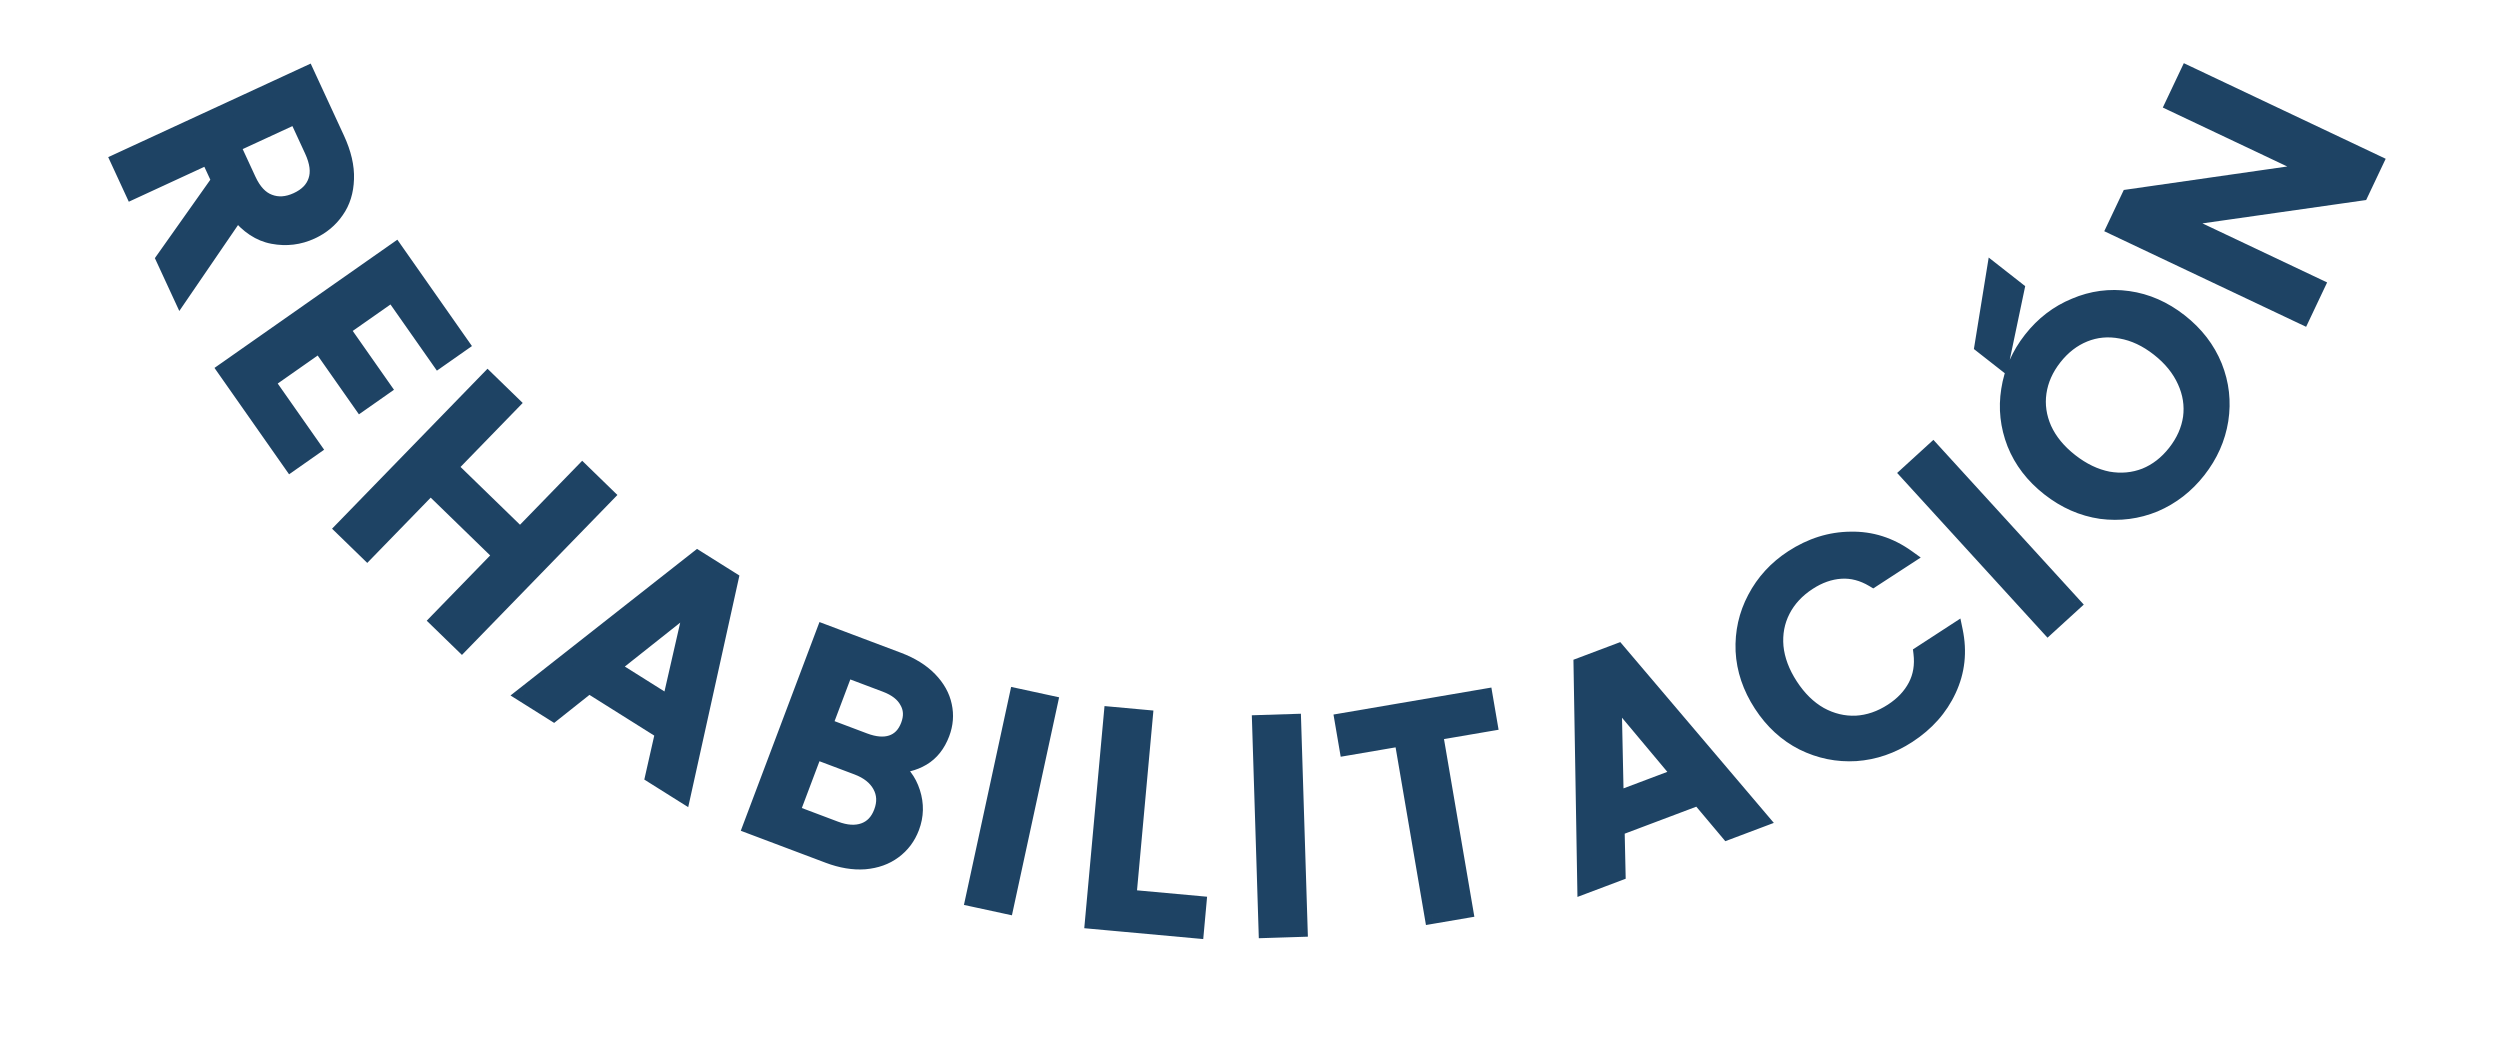 <svg width="334" height="141" viewBox="0 0 334 141" fill="none" xmlns="http://www.w3.org/2000/svg">
<path d="M21.841 34.591L29.25 24.117L27.791 20.958L17.696 25.622L15.783 21.483L41.019 9.822L45.046 18.536C45.941 20.473 46.357 22.263 46.295 23.908C46.243 25.577 45.8 27.001 44.964 28.18C44.14 29.384 43.025 30.31 41.621 30.959C39.975 31.719 38.251 31.929 36.448 31.587C34.68 31.258 33.096 30.213 31.694 28.451L24.123 39.529L21.841 34.591ZM31.095 19.431L33.209 24.006C33.925 25.555 34.849 26.538 35.982 26.955C37.126 27.396 38.351 27.314 39.658 26.71C40.965 26.106 41.803 25.249 42.171 24.139C42.564 23.017 42.397 21.67 41.669 20.096L39.555 15.521L31.095 19.431Z" fill="#1E4364"/>
<path d="M21.841 34.591L21.024 34.014L20.69 34.486L20.933 35.011L21.841 34.591ZM29.25 24.117L30.067 24.694L30.401 24.222L30.158 23.697L29.25 24.117ZM27.791 20.958L28.698 20.538L28.279 19.631L27.371 20.05L27.791 20.958ZM17.696 25.622L16.788 26.042L17.208 26.95L18.116 26.53L17.696 25.622ZM15.783 21.483L15.364 20.575L14.456 20.995L14.876 21.902L15.783 21.483ZM41.019 9.822L41.927 9.402L41.508 8.494L40.6 8.914L41.019 9.822ZM46.295 23.908L45.295 23.87L45.295 23.877L46.295 23.908ZM44.964 28.18L44.148 27.602L44.144 27.608L44.139 27.615L44.964 28.18ZM36.448 31.587L36.634 30.604L36.63 30.604L36.448 31.587ZM31.694 28.451L32.477 27.829L31.633 26.769L30.869 27.887L31.694 28.451ZM24.123 39.529L23.215 39.949L23.954 41.548L24.948 40.094L24.123 39.529ZM31.095 19.431L30.675 18.523L29.768 18.943L30.187 19.85L31.095 19.431ZM35.982 26.955L36.341 26.022L36.334 26.019L36.327 26.016L35.982 26.955ZM42.171 24.139L41.227 23.808L41.225 23.816L41.222 23.824L42.171 24.139ZM39.555 15.521L40.463 15.102L40.044 14.194L39.136 14.614L39.555 15.521ZM22.657 35.169L30.067 24.694L28.434 23.539L21.024 34.014L22.657 35.169ZM30.158 23.697L28.698 20.538L26.883 21.377L28.343 24.536L30.158 23.697ZM27.371 20.05L17.277 24.715L18.116 26.53L28.21 21.866L27.371 20.05ZM18.604 25.203L16.691 21.063L14.876 21.902L16.788 26.042L18.604 25.203ZM16.203 22.391L41.439 10.729L40.6 8.914L15.364 20.575L16.203 22.391ZM40.112 10.241L44.139 18.956L45.954 18.117L41.927 9.402L40.112 10.241ZM44.139 18.956C44.986 20.79 45.351 22.422 45.295 23.87L47.294 23.946C47.364 22.104 46.896 20.155 45.954 18.117L44.139 18.956ZM45.295 23.877C45.249 25.381 44.853 26.607 44.148 27.602L45.78 28.758C46.746 27.395 47.238 25.773 47.294 23.939L45.295 23.877ZM44.139 27.615C43.423 28.661 42.453 29.473 41.202 30.051L42.041 31.866C43.598 31.147 44.857 30.106 45.789 28.745L44.139 27.615ZM41.202 30.051C39.747 30.723 38.235 30.908 36.634 30.604L36.261 32.569C38.267 32.949 40.203 32.715 42.041 31.866L41.202 30.051ZM36.63 30.604C35.155 30.329 33.767 29.451 32.477 27.829L30.912 29.074C32.424 30.975 34.205 32.187 36.265 32.57L36.63 30.604ZM30.869 27.887L23.297 38.965L24.948 40.094L32.52 29.016L30.869 27.887ZM25.03 39.11L22.748 34.172L20.933 35.011L23.215 39.949L25.03 39.11ZM30.187 19.85L32.301 24.425L34.117 23.587L32.003 19.011L30.187 19.85ZM32.301 24.425C33.082 26.115 34.167 27.353 35.636 27.893L36.327 26.016C35.531 25.724 34.768 24.996 34.117 23.587L32.301 24.425ZM35.622 27.888C37.062 28.443 38.571 28.314 40.078 27.618L39.239 25.802C38.131 26.314 37.189 26.348 36.341 26.022L35.622 27.888ZM40.078 27.618C41.574 26.927 42.646 25.885 43.12 24.454L41.222 23.824C40.96 24.613 40.357 25.286 39.239 25.802L40.078 27.618ZM43.115 24.469C43.626 23.01 43.364 21.379 42.577 19.677L40.762 20.516C41.429 21.961 41.502 23.025 41.227 23.808L43.115 24.469ZM42.577 19.677L40.463 15.102L38.648 15.941L40.762 20.516L42.577 19.677ZM39.136 14.614L30.675 18.523L31.514 20.339L39.975 16.429L39.136 14.614Z" fill="#1E4364"/>
<path d="M52.413 39.283L45.732 43.968L51.244 51.828L48.198 53.964L42.686 46.104L35.71 50.996L41.911 59.838L38.865 61.974L30.047 49.398L52.841 33.414L61.66 45.99L58.614 48.126L52.413 39.283Z" fill="#1E4364"/>
<path d="M52.413 39.283L53.232 38.709L52.658 37.89L51.839 38.465L52.413 39.283ZM45.732 43.968L45.158 43.15L44.339 43.724L44.913 44.542L45.732 43.968ZM51.244 51.828L51.818 52.647L52.637 52.073L52.062 51.254L51.244 51.828ZM48.198 53.964L47.379 54.538L47.953 55.357L48.772 54.783L48.198 53.964ZM42.686 46.104L43.505 45.53L42.931 44.711L42.112 45.285L42.686 46.104ZM35.71 50.996L35.136 50.177L34.318 50.751L34.892 51.57L35.71 50.996ZM41.911 59.838L42.485 60.657L43.304 60.083L42.73 59.264L41.911 59.838ZM38.865 61.974L38.047 62.548L38.621 63.367L39.44 62.793L38.865 61.974ZM30.047 49.398L29.472 48.579L28.654 49.153L29.228 49.972L30.047 49.398ZM52.841 33.414L53.66 32.84L53.086 32.021L52.267 32.595L52.841 33.414ZM61.66 45.99L62.234 46.809L63.053 46.235L62.478 45.416L61.66 45.99ZM58.614 48.126L57.795 48.7L58.369 49.519L59.188 48.945L58.614 48.126ZM51.839 38.465L45.158 43.15L46.306 44.787L52.987 40.102L51.839 38.465ZM44.913 44.542L50.425 52.403L52.062 51.254L46.551 43.394L44.913 44.542ZM50.67 51.01L47.624 53.145L48.772 54.783L51.818 52.647L50.67 51.01ZM49.017 53.39L43.505 45.53L41.867 46.678L47.379 54.538L49.017 53.39ZM42.112 45.285L35.136 50.177L36.285 51.815L43.26 46.923L42.112 45.285ZM34.892 51.57L41.092 60.413L42.73 59.264L36.529 50.422L34.892 51.57ZM41.337 59.02L38.291 61.155L39.44 62.793L42.485 60.657L41.337 59.02ZM39.684 61.4L30.865 48.824L29.228 49.972L38.047 62.548L39.684 61.4ZM30.621 50.217L53.415 34.233L52.267 32.595L29.472 48.579L30.621 50.217ZM52.022 33.988L60.841 46.564L62.478 45.416L53.66 32.84L52.022 33.988ZM61.086 45.171L58.04 47.307L59.188 48.945L62.234 46.809L61.086 45.171ZM59.433 47.552L53.232 38.709L51.594 39.858L57.795 48.7L59.433 47.552Z" fill="#1E4364"/>
<path d="M81.071 66.15L61.695 86.085L58.425 82.907L66.901 74.187L57.521 65.071L49.046 73.791L45.776 70.613L65.151 50.677L68.421 53.855L60.114 62.403L69.493 71.52L77.801 62.972L81.071 66.15Z" fill="#1E4364"/>
<path d="M81.071 66.15L81.788 66.847L82.485 66.13L81.768 65.433L81.071 66.15ZM61.695 86.085L60.998 86.802L61.716 87.499L62.413 86.782L61.695 86.085ZM58.425 82.907L57.708 82.21L57.011 82.927L57.728 83.624L58.425 82.907ZM66.901 74.187L67.618 74.884L68.315 74.167L67.597 73.47L66.901 74.187ZM57.521 65.071L58.218 64.354L57.501 63.657L56.804 64.374L57.521 65.071ZM49.046 73.791L48.349 74.508L49.066 75.205L49.763 74.488L49.046 73.791ZM45.776 70.613L45.059 69.916L44.362 70.633L45.079 71.33L45.776 70.613ZM65.151 50.677L65.848 49.96L65.131 49.263L64.434 49.98L65.151 50.677ZM68.421 53.855L69.138 54.552L69.835 53.835L69.118 53.138L68.421 53.855ZM60.114 62.403L59.397 61.706L58.7 62.423L59.417 63.12L60.114 62.403ZM69.493 71.52L68.796 72.237L69.513 72.934L70.21 72.216L69.493 71.52ZM77.801 62.972L78.498 62.255L77.781 61.558L77.084 62.275L77.801 62.972ZM80.354 65.453L60.978 85.388L62.413 86.782L81.788 66.847L80.354 65.453ZM62.392 85.368L59.122 82.19L57.728 83.624L60.998 86.802L62.392 85.368ZM59.143 83.604L67.618 74.884L66.183 73.49L57.708 82.21L59.143 83.604ZM67.597 73.47L58.218 64.354L56.824 65.788L66.204 74.904L67.597 73.47ZM56.804 64.374L48.329 73.094L49.763 74.488L58.238 65.768L56.804 64.374ZM49.743 73.074L46.473 69.896L45.079 71.33L48.349 74.508L49.743 73.074ZM46.493 71.31L65.869 51.374L64.434 49.98L45.059 69.916L46.493 71.31ZM64.454 51.394L67.725 54.572L69.118 53.138L65.848 49.96L64.454 51.394ZM67.704 53.158L59.397 61.706L60.831 63.1L69.138 54.552L67.704 53.158ZM59.417 63.12L68.796 72.237L70.19 70.802L60.811 61.686L59.417 63.12ZM70.21 72.216L78.518 63.669L77.084 62.275L68.776 70.823L70.21 72.216ZM77.104 63.689L80.374 66.867L81.768 65.433L78.498 62.255L77.104 63.689Z" fill="#1E4364"/>
<path d="M88.539 97.807L78.684 91.612L73.969 95.357L69.938 92.824L93.186 74.553L97.656 77.363L91.274 106.234L87.21 103.68L88.539 97.807ZM89.435 93.976L92.484 80.632L81.748 89.144L89.435 93.976Z" fill="#1E4364"/>
<path d="M88.539 97.807L89.515 98.027L89.671 97.337L89.072 96.96L88.539 97.807ZM78.684 91.612L79.216 90.766L78.617 90.389L78.062 90.829L78.684 91.612ZM73.969 95.357L73.436 96.204L74.036 96.581L74.59 96.14L73.969 95.357ZM69.938 92.824L69.32 92.038L68.204 92.915L69.406 93.671L69.938 92.824ZM93.186 74.553L93.718 73.707L93.122 73.332L92.568 73.767L93.186 74.553ZM97.656 77.363L98.633 77.579L98.785 76.891L98.188 76.516L97.656 77.363ZM91.274 106.234L90.742 107.081L91.944 107.836L92.251 106.45L91.274 106.234ZM87.21 103.68L86.235 103.459L86.079 104.15L86.678 104.527L87.21 103.68ZM89.435 93.976L88.903 94.823L90.096 95.573L90.41 94.199L89.435 93.976ZM92.484 80.632L93.459 80.855L94.092 78.08L91.862 79.848L92.484 80.632ZM81.748 89.144L81.126 88.361L80.019 89.239L81.216 89.991L81.748 89.144ZM89.072 96.96L79.216 90.766L78.152 92.459L88.007 98.653L89.072 96.96ZM78.062 90.829L73.347 94.574L74.59 96.14L79.306 92.396L78.062 90.829ZM74.501 94.51L70.471 91.978L69.406 93.671L73.436 96.204L74.501 94.51ZM70.556 93.61L93.804 75.34L92.568 73.767L69.32 92.038L70.556 93.61ZM92.654 75.4L97.124 78.21L98.188 76.516L93.718 73.707L92.654 75.4ZM96.68 77.147L90.298 106.018L92.251 106.45L98.633 77.579L96.68 77.147ZM91.806 105.388L87.742 102.833L86.678 104.527L90.742 107.081L91.806 105.388ZM88.186 103.901L89.515 98.027L87.564 97.586L86.235 103.459L88.186 103.901ZM90.41 94.199L93.459 80.855L91.509 80.409L88.46 93.753L90.41 94.199ZM91.862 79.848L81.126 88.361L82.369 89.928L93.105 81.415L91.862 79.848ZM81.216 89.991L88.903 94.823L89.967 93.129L82.28 88.297L81.216 89.991Z" fill="#1E4364"/>
<path d="M119.218 102.294C120.521 103.07 121.429 104.253 121.941 105.843C122.453 107.432 122.418 109 121.835 110.548C121.336 111.87 120.535 112.936 119.432 113.746C118.363 114.54 117.063 115.004 115.53 115.139C114.007 115.248 112.384 114.979 110.662 114.33L100.257 110.407L110.063 84.394L119.982 88.133C121.754 88.801 123.163 89.674 124.21 90.753C125.257 91.832 125.912 93.005 126.175 94.272C126.447 95.515 126.348 96.76 125.878 98.008C125.313 99.505 124.444 100.602 123.269 101.299C122.094 101.996 120.744 102.328 119.218 102.294ZM110.21 96.932L115.488 98.921C116.885 99.448 118.088 99.545 119.097 99.213C120.14 98.865 120.887 98.093 121.339 96.895C121.781 95.722 121.725 94.661 121.171 93.711C120.651 92.746 119.693 92 118.296 91.473L113.018 89.484L110.21 96.932ZM111.6 110.708C113.048 111.253 114.315 111.332 115.401 110.944C116.488 110.555 117.267 109.737 117.737 108.49C118.217 107.217 118.161 106.042 117.57 104.964C116.979 103.886 115.96 103.075 114.512 102.529L108.898 100.413L105.836 108.535L111.6 110.708Z" fill="#1E4364"/>
<path d="M119.218 102.294L119.24 101.294L115.444 101.21L118.706 103.153L119.218 102.294ZM121.941 105.843L122.893 105.536L122.893 105.536L121.941 105.843ZM119.432 113.746L118.84 112.939L118.836 112.943L119.432 113.746ZM115.53 115.139L115.602 116.136L115.61 116.136L115.617 116.135L115.53 115.139ZM100.257 110.407L99.321 110.054L98.969 110.99L99.904 111.343L100.257 110.407ZM110.063 84.394L110.416 83.458L109.48 83.106L109.128 84.041L110.063 84.394ZM124.21 90.753L123.492 91.449L123.492 91.449L124.21 90.753ZM126.175 94.272L125.195 94.475L125.198 94.486L126.175 94.272ZM123.269 101.299L123.78 102.159L123.78 102.159L123.269 101.299ZM110.21 96.932L109.275 96.579L108.922 97.515L109.858 97.868L110.21 96.932ZM119.097 99.213L119.41 100.163L119.413 100.162L119.097 99.213ZM121.171 93.711L120.29 94.185L120.298 94.2L120.307 94.215L121.171 93.711ZM113.018 89.484L113.371 88.548L112.435 88.195L112.082 89.131L113.018 89.484ZM115.401 110.944L115.065 110.002L115.401 110.944ZM108.898 100.413L109.251 99.477L108.315 99.124L107.962 100.06L108.898 100.413ZM105.836 108.535L104.901 108.182L104.548 109.118L105.483 109.471L105.836 108.535ZM118.706 103.153C119.779 103.792 120.544 104.766 120.989 106.149L122.893 105.536C122.314 103.74 121.264 102.348 119.73 101.435L118.706 103.153ZM120.989 106.149C121.433 107.526 121.401 108.862 120.899 110.195L122.77 110.9C123.434 109.139 123.474 107.338 122.893 105.536L120.989 106.149ZM120.899 110.195C120.466 111.342 119.782 112.248 118.84 112.939L120.024 114.552C121.288 113.624 122.206 112.398 122.77 110.9L120.899 110.195ZM118.836 112.943C117.937 113.61 116.82 114.021 115.442 114.142L115.617 116.135C117.305 115.987 118.789 115.469 120.028 114.548L118.836 112.943ZM115.458 114.141C114.106 114.239 112.629 114.002 111.015 113.394L110.31 115.265C112.139 115.955 113.908 116.258 115.602 116.136L115.458 114.141ZM111.015 113.394L100.61 109.471L99.904 111.343L110.31 115.265L111.015 113.394ZM101.193 110.76L110.999 84.747L109.128 84.041L99.321 110.054L101.193 110.76ZM109.711 85.33L119.629 89.069L120.335 87.198L110.416 83.458L109.711 85.33ZM119.629 89.069C121.298 89.698 122.571 90.5 123.492 91.449L124.927 90.056C123.755 88.849 122.209 87.904 120.335 87.198L119.629 89.069ZM123.492 91.449C124.428 92.414 124.977 93.422 125.195 94.475L127.154 94.069C126.846 92.587 126.085 91.249 124.927 90.056L123.492 91.449ZM125.198 94.486C125.427 95.531 125.348 96.579 124.942 97.655L126.814 98.36C127.349 96.941 127.467 95.499 127.151 94.058L125.198 94.486ZM124.942 97.655C124.444 98.978 123.706 99.877 122.759 100.439L123.78 102.159C125.182 101.327 126.183 100.032 126.814 98.36L124.942 97.655ZM122.759 100.439C121.763 101.03 120.602 101.324 119.24 101.294L119.196 103.294C120.886 103.331 122.425 102.963 123.78 102.159L122.759 100.439ZM109.858 97.868L115.135 99.857L115.84 97.986L110.563 95.996L109.858 97.868ZM115.135 99.857C116.661 100.432 118.111 100.591 119.41 100.163L118.784 98.263C118.065 98.5 117.109 98.464 115.84 97.986L115.135 99.857ZM119.413 100.162C120.79 99.703 121.736 98.675 122.274 97.248L120.403 96.542C120.038 97.51 119.489 98.028 118.78 98.264L119.413 100.162ZM122.274 97.248C122.806 95.838 122.763 94.456 122.035 93.207L120.307 94.215C120.687 94.866 120.756 95.607 120.403 96.542L122.274 97.248ZM122.051 93.237C121.382 91.993 120.189 91.118 118.648 90.537L117.943 92.409C119.196 92.881 119.921 93.499 120.29 94.185L122.051 93.237ZM118.648 90.537L113.371 88.548L112.665 90.419L117.943 92.409L118.648 90.537ZM112.082 89.131L109.275 96.579L111.146 97.285L113.954 89.836L112.082 89.131ZM111.248 111.643C112.841 112.244 114.362 112.377 115.738 111.885L115.065 110.002C114.267 110.287 113.254 110.263 111.953 109.772L111.248 111.643ZM115.738 111.885C117.146 111.382 118.117 110.318 118.673 108.843L116.801 108.137C116.417 109.157 115.831 109.728 115.065 110.002L115.738 111.885ZM118.673 108.843C119.243 107.33 119.194 105.846 118.447 104.483L116.693 105.445C117.128 106.238 117.19 107.105 116.801 108.137L118.673 108.843ZM118.447 104.483C117.714 103.147 116.476 102.201 114.865 101.593L114.16 103.465C115.443 103.949 116.244 104.626 116.693 105.445L118.447 104.483ZM114.865 101.593L109.251 99.477L108.545 101.348L114.16 103.465L114.865 101.593ZM107.962 100.06L104.901 108.182L106.772 108.888L109.834 100.765L107.962 100.06ZM105.483 109.471L111.248 111.643L111.953 109.772L106.189 107.599L105.483 109.471Z" fill="#1E4364"/>
<path d="M140.309 93.925L134.428 121.096L129.971 120.131L135.853 92.961L140.309 93.925Z" fill="#1E4364"/>
<path d="M140.309 93.925L141.287 94.137L141.498 93.16L140.521 92.948L140.309 93.925ZM134.428 121.096L134.217 122.074L135.194 122.285L135.405 121.308L134.428 121.096ZM129.971 120.131L128.994 119.92L128.782 120.897L129.76 121.109L129.971 120.131ZM135.853 92.961L136.064 91.983L135.087 91.772L134.875 92.749L135.853 92.961ZM139.332 93.714L133.451 120.885L135.405 121.308L141.287 94.137L139.332 93.714ZM134.64 120.119L130.183 119.154L129.76 121.109L134.217 122.074L134.64 120.119ZM130.949 120.343L136.83 93.172L134.875 92.749L128.994 119.92L130.949 120.343ZM135.641 93.938L140.098 94.903L140.521 92.948L136.064 91.983L135.641 93.938Z" fill="#1E4364"/>
<path d="M150.82 119.854L160.181 120.707L159.847 124.372L145.944 123.104L148.468 95.419L153.009 95.833L150.82 119.854Z" fill="#1E4364"/>
<path d="M150.82 119.854L149.824 119.763L149.733 120.759L150.729 120.849L150.82 119.854ZM160.181 120.707L161.177 120.798L161.267 119.802L160.272 119.711L160.181 120.707ZM159.847 124.372L159.756 125.368L160.752 125.458L160.843 124.462L159.847 124.372ZM145.944 123.104L144.948 123.014L144.858 124.009L145.854 124.1L145.944 123.104ZM148.468 95.419L148.559 94.423L147.563 94.332L147.472 95.328L148.468 95.419ZM153.009 95.833L154.005 95.924L154.096 94.928L153.1 94.837L153.009 95.833ZM150.729 120.849L160.09 121.703L160.272 119.711L150.91 118.858L150.729 120.849ZM159.185 120.616L158.851 124.281L160.843 124.462L161.177 120.798L159.185 120.616ZM159.937 123.376L146.035 122.108L145.854 124.1L159.756 125.368L159.937 123.376ZM146.94 123.195L149.464 95.51L147.472 95.328L144.948 123.014L146.94 123.195ZM148.377 96.415L152.918 96.829L153.1 94.837L148.559 94.423L148.377 96.415ZM152.013 95.742L149.824 119.763L151.815 119.944L154.005 95.924L152.013 95.742Z" fill="#1E4364"/>
<path d="M172.832 96.386L173.703 124.172L169.145 124.315L168.274 96.529L172.832 96.386Z" fill="#1E4364"/>
<path d="M172.832 96.386L173.831 96.354L173.8 95.355L172.8 95.386L172.832 96.386ZM173.703 124.172L173.734 125.172L174.734 125.14L174.702 124.141L173.703 124.172ZM169.145 124.315L168.146 124.346L168.177 125.346L169.177 125.315L169.145 124.315ZM168.274 96.529L168.243 95.529L167.243 95.561L167.274 96.56L168.274 96.529ZM171.832 96.417L172.703 124.203L174.702 124.141L173.831 96.354L171.832 96.417ZM173.672 123.173L169.114 123.316L169.177 125.315L173.734 125.172L173.672 123.173ZM170.145 124.284L169.273 96.497L167.274 96.56L168.146 124.346L170.145 124.284ZM168.305 97.528L172.863 97.385L172.8 95.386L168.243 95.529L168.305 97.528Z" fill="#1E4364"/>
<path d="M198.431 93.011L199.057 96.678L191.763 97.924L195.82 121.66L191.325 122.429L187.268 98.693L179.935 99.946L179.308 96.279L198.431 93.011Z" fill="#1E4364"/>
<path d="M198.431 93.011L199.416 92.843L199.248 91.857L198.262 92.025L198.431 93.011ZM199.057 96.678L199.226 97.663L200.212 97.495L200.043 96.509L199.057 96.678ZM191.763 97.924L191.595 96.939L190.609 97.107L190.777 98.093L191.763 97.924ZM195.82 121.66L195.988 122.646L196.974 122.478L196.806 121.492L195.82 121.66ZM191.325 122.429L190.339 122.597L190.508 123.583L191.494 123.414L191.325 122.429ZM187.268 98.693L188.254 98.524L188.086 97.539L187.1 97.707L187.268 98.693ZM179.935 99.946L178.949 100.115L179.117 101.1L180.103 100.932L179.935 99.946ZM179.308 96.279L179.139 95.294L178.154 95.462L178.322 96.448L179.308 96.279ZM197.445 93.18L198.072 96.846L200.043 96.509L199.416 92.843L197.445 93.18ZM198.889 95.692L191.595 96.939L191.932 98.91L199.226 97.663L198.889 95.692ZM190.777 98.093L194.834 121.829L196.806 121.492L192.749 97.756L190.777 98.093ZM195.651 120.675L191.157 121.443L191.494 123.414L195.988 122.646L195.651 120.675ZM192.311 122.26L188.254 98.524L186.283 98.861L190.339 122.597L192.311 122.26ZM187.1 97.707L179.766 98.96L180.103 100.932L187.437 99.678L187.1 97.707ZM180.92 99.778L180.294 96.111L178.322 96.448L178.949 100.115L180.92 99.778ZM179.476 97.265L198.599 93.997L198.262 92.025L179.139 95.294L179.476 97.265Z" fill="#1E4364"/>
<path d="M226.937 106.588L216.045 110.694L216.177 116.714L211.723 118.393L211.222 88.829L216.163 86.967L235.303 109.504L230.812 111.197L226.937 106.588ZM224.427 103.558L215.64 93.063L215.93 106.761L224.427 103.558Z" fill="#1E4364"/>
<path d="M226.937 106.588L227.702 105.944L227.246 105.402L226.584 105.652L226.937 106.588ZM216.045 110.694L215.692 109.758L215.03 110.008L215.045 110.716L216.045 110.694ZM216.177 116.714L216.53 117.65L217.192 117.4L217.177 116.692L216.177 116.714ZM211.723 118.393L210.723 118.41L210.747 119.83L212.076 119.329L211.723 118.393ZM211.222 88.829L210.87 87.894L210.211 88.142L210.223 88.846L211.222 88.829ZM216.163 86.967L216.925 86.32L216.469 85.783L215.81 86.031L216.163 86.967ZM235.303 109.504L235.656 110.44L236.984 109.939L236.065 108.857L235.303 109.504ZM230.812 111.197L230.046 111.841L230.502 112.383L231.164 112.133L230.812 111.197ZM224.427 103.558L224.779 104.494L226.098 103.997L225.193 102.916L224.427 103.558ZM215.64 93.063L216.407 92.421L214.58 90.239L214.64 93.085L215.64 93.063ZM215.93 106.761L214.931 106.782L214.961 108.196L216.283 107.697L215.93 106.761ZM226.584 105.652L215.692 109.758L216.398 111.629L227.289 107.523L226.584 105.652ZM215.045 110.716L215.177 116.736L217.177 116.692L217.045 110.672L215.045 110.716ZM215.824 115.778L211.37 117.457L212.076 119.329L216.53 117.65L215.824 115.778ZM212.723 118.376L212.222 88.812L210.223 88.846L210.723 118.41L212.723 118.376ZM211.575 89.765L216.516 87.903L215.81 86.031L210.87 87.894L211.575 89.765ZM215.401 87.614L234.541 110.151L236.065 108.857L216.925 86.32L215.401 87.614ZM234.95 108.568L230.459 110.261L231.164 112.133L235.656 110.44L234.95 108.568ZM231.577 110.554L227.702 105.944L226.171 107.231L230.046 111.841L231.577 110.554ZM225.193 102.916L216.407 92.421L214.873 93.705L223.66 104.2L225.193 102.916ZM214.64 93.085L214.931 106.782L216.93 106.74L216.64 93.042L214.64 93.085ZM216.283 107.697L224.779 104.494L224.074 102.623L215.578 105.826L216.283 107.697Z" fill="#1E4364"/>
<path d="M235.291 94.131C233.807 91.851 233.002 89.464 232.875 86.97C232.77 84.462 233.295 82.115 234.451 79.931C235.615 77.711 237.281 75.895 239.449 74.484C241.931 72.87 244.532 72.052 247.254 72.031C249.984 71.973 252.512 72.778 254.838 74.446L250.245 77.435C248.841 76.598 247.407 76.227 245.941 76.321C244.476 76.416 243.039 76.921 241.631 77.837C240.088 78.841 238.939 80.082 238.183 81.56C237.427 83.038 237.124 84.651 237.275 86.398C237.447 88.131 238.094 89.858 239.214 91.579C240.333 93.3 241.65 94.591 243.164 95.451C244.701 96.296 246.305 96.684 247.977 96.614C249.635 96.522 251.235 95.974 252.778 94.97C254.186 94.054 255.23 92.945 255.91 91.644C256.591 90.342 256.833 88.88 256.636 87.258L261.23 84.27C261.812 87.072 261.524 89.71 260.364 92.182C259.227 94.639 257.418 96.675 254.937 98.29C252.747 99.715 250.419 100.514 247.954 100.686C245.475 100.835 243.109 100.354 240.859 99.242C238.63 98.115 236.774 96.411 235.291 94.131Z" fill="#1E4364"/>
<path d="M232.875 86.97L231.875 87.012L231.876 87.021L232.875 86.97ZM234.451 79.931L235.335 80.399L235.337 80.396L234.451 79.931ZM247.254 72.031L247.262 73.031L247.276 73.031L247.254 72.031ZM254.838 74.446L255.384 75.284L256.61 74.486L255.421 73.633L254.838 74.446ZM250.245 77.435L249.733 78.293L250.268 78.613L250.79 78.273L250.245 77.435ZM245.941 76.321L245.877 75.323L245.941 76.321ZM238.183 81.56L239.073 82.015L239.073 82.015L238.183 81.56ZM237.275 86.398L236.278 86.484L236.279 86.497L237.275 86.398ZM243.164 95.451L242.67 96.32L242.682 96.327L243.164 95.451ZM247.977 96.614L248.019 97.613L248.033 97.613L247.977 96.614ZM255.91 91.644L256.797 92.107L255.91 91.644ZM256.636 87.258L256.091 86.42L255.569 86.76L255.643 87.379L256.636 87.258ZM261.23 84.27L262.209 84.066L261.911 82.634L260.684 83.432L261.23 84.27ZM260.364 92.182L259.459 91.757L259.457 91.762L260.364 92.182ZM247.954 100.686L248.014 101.684L248.024 101.683L247.954 100.686ZM240.859 99.242L240.407 100.134L240.415 100.138L240.859 99.242ZM236.129 93.586C234.733 91.44 233.991 89.222 233.873 86.919L231.876 87.021C232.013 89.707 232.882 92.262 234.453 94.676L236.129 93.586ZM233.874 86.928C233.776 84.594 234.263 82.424 235.335 80.399L233.567 79.464C232.327 81.807 231.763 84.329 231.876 87.012L233.874 86.928ZM235.337 80.396C236.419 78.332 237.965 76.643 239.995 75.323L238.904 73.646C236.597 75.147 234.812 77.09 233.566 79.467L235.337 80.396ZM239.995 75.323C242.33 73.803 244.748 73.051 247.262 73.031L247.246 71.031C244.317 71.054 241.531 71.937 238.904 73.646L239.995 75.323ZM247.276 73.031C249.778 72.978 252.096 73.71 254.255 75.259L255.421 73.633C252.928 71.846 250.19 70.969 247.233 71.031L247.276 73.031ZM254.293 73.608L249.699 76.596L250.79 78.273L255.384 75.284L254.293 73.608ZM250.757 76.576C249.2 75.647 247.567 75.214 245.877 75.323L246.006 77.319C247.247 77.239 248.483 77.548 249.733 78.293L250.757 76.576ZM245.877 75.323C244.217 75.43 242.617 76.003 241.085 76.999L242.176 78.676C243.461 77.839 244.735 77.401 246.006 77.319L245.877 75.323ZM241.085 76.999C239.413 78.087 238.137 79.454 237.293 81.104L239.073 82.015C239.742 80.709 240.764 79.594 242.176 78.676L241.085 76.999ZM237.293 81.104C236.446 82.759 236.113 84.561 236.278 86.484L238.271 86.312C238.135 84.741 238.407 83.317 239.073 82.015L237.293 81.104ZM236.279 86.497C236.471 88.415 237.184 90.293 238.375 92.124L240.052 91.034C239.004 89.422 238.424 87.846 238.27 86.299L236.279 86.497ZM238.375 92.124C239.567 93.955 240.994 95.368 242.67 96.32L243.658 94.581C242.306 93.813 241.1 92.644 240.052 91.034L238.375 92.124ZM242.682 96.327C244.371 97.256 246.155 97.691 248.019 97.613L247.936 95.615C246.455 95.677 245.031 95.337 243.646 94.575L242.682 96.327ZM248.033 97.613C249.884 97.509 251.651 96.897 253.323 95.809L252.232 94.132C250.82 95.051 249.387 95.534 247.922 95.616L248.033 97.613ZM253.323 95.809C254.854 94.812 256.026 93.582 256.797 92.107L255.024 91.181C254.434 92.309 253.518 93.296 252.232 94.132L253.323 95.809ZM256.797 92.107C257.581 90.606 257.847 88.938 257.629 87.138L255.643 87.379C255.818 88.823 255.6 90.078 255.024 91.181L256.797 92.107ZM257.182 88.097L261.775 85.108L260.684 83.432L256.091 86.42L257.182 88.097ZM260.251 84.473C260.791 87.075 260.522 89.491 259.459 91.757L261.27 92.606C262.526 89.928 262.833 87.07 262.209 84.066L260.251 84.473ZM259.457 91.762C258.406 94.033 256.731 95.93 254.392 97.451L255.483 99.128C258.106 97.421 260.049 95.246 261.272 92.602L259.457 91.762ZM254.392 97.451C252.335 98.79 250.17 99.528 247.884 99.688L248.024 101.683C250.668 101.499 253.158 100.64 255.483 99.128L254.392 97.451ZM247.894 99.687C245.59 99.827 243.398 99.381 241.302 98.345L240.415 100.138C242.821 101.327 245.359 101.844 248.014 101.684L247.894 99.687ZM241.31 98.349C239.252 97.309 237.525 95.731 236.129 93.586L234.453 94.676C236.023 97.091 238.008 98.92 240.407 100.134L241.31 98.349Z" fill="#1E4364"/>
<path d="M258.237 60.177L276.979 80.71L273.611 83.784L254.869 63.251L258.237 60.177Z" fill="#1E4364"/>
<path d="M258.237 60.177L258.976 59.503L258.302 58.764L257.563 59.439L258.237 60.177ZM276.979 80.71L277.653 81.449L278.392 80.775L277.717 80.036L276.979 80.71ZM273.611 83.784L272.872 84.459L273.546 85.197L274.285 84.523L273.611 83.784ZM254.869 63.251L254.195 62.513L253.457 63.187L254.131 63.925L254.869 63.251ZM257.499 60.851L276.24 81.384L277.717 80.036L258.976 59.503L257.499 60.851ZM276.305 79.972L272.937 83.046L274.285 84.523L277.653 81.449L276.305 79.972ZM274.349 83.11L255.608 62.577L254.131 63.925L272.872 84.459L274.349 83.11ZM255.544 63.99L258.912 60.916L257.563 59.439L254.195 62.513L255.544 63.99Z" fill="#1E4364"/>
<path d="M293.708 62.875C292.112 64.911 290.168 66.419 287.874 67.4C285.576 68.343 283.182 68.652 280.693 68.327C278.199 67.964 275.881 66.944 273.741 65.266C271.6 63.588 270.066 61.589 269.139 59.27C268.229 56.93 267.968 54.54 268.356 52.1C268.74 49.622 269.73 47.365 271.325 45.33C272.938 43.273 274.893 41.773 277.191 40.83C279.484 39.849 281.867 39.532 284.341 39.878C286.814 40.224 289.121 41.236 291.261 42.915C293.402 44.593 294.946 46.599 295.894 48.935C296.821 51.254 297.092 53.652 296.709 56.13C296.321 58.57 295.32 60.819 293.708 62.875ZM290.592 60.432C291.727 58.984 292.413 57.438 292.651 55.795C292.868 54.135 292.614 52.514 291.891 50.93C291.162 49.309 289.99 47.865 288.374 46.598C286.758 45.331 285.087 44.546 283.359 44.242C281.649 43.918 280.024 44.067 278.485 44.69C276.946 45.314 275.609 46.349 274.473 47.797C273.338 49.246 272.652 50.791 272.414 52.435C272.176 54.078 272.411 55.702 273.118 57.307C273.842 58.891 275.012 60.316 276.628 61.583C278.244 62.849 279.918 63.653 281.649 63.994C283.377 64.298 285.02 64.146 286.58 63.539C288.119 62.916 289.456 61.88 290.592 60.432ZM269.46 38.632L267.438 48.279L264.793 46.207L266.406 36.239L269.46 38.632Z" fill="#1E4364"/>
<path d="M287.874 67.4L288.254 68.325L288.261 68.322L288.267 68.319L287.874 67.4ZM280.693 68.327L280.549 69.317L280.556 69.317L280.563 69.319L280.693 68.327ZM269.139 59.27L268.207 59.633L268.211 59.641L269.139 59.27ZM268.356 52.1L269.344 52.257L269.344 52.253L268.356 52.1ZM277.191 40.83L277.57 41.755L277.577 41.752L277.584 41.749L277.191 40.83ZM284.341 39.878L284.202 40.869L284.341 39.878ZM295.894 48.935L296.823 48.564L296.821 48.559L295.894 48.935ZM296.709 56.13L297.696 56.287L297.697 56.283L296.709 56.13ZM292.651 55.795L293.641 55.938L293.643 55.925L292.651 55.795ZM291.891 50.93L290.978 51.34L290.981 51.346L291.891 50.93ZM283.359 44.242L283.173 45.225L283.186 45.227L283.359 44.242ZM278.485 44.69L278.86 45.617L278.485 44.69ZM272.414 52.435L273.404 52.578L273.404 52.578L272.414 52.435ZM273.118 57.307L272.203 57.71L272.209 57.722L273.118 57.307ZM281.649 63.994L281.456 64.975L281.466 64.977L281.476 64.979L281.649 63.994ZM286.58 63.539L286.943 64.472L286.956 64.466L286.58 63.539ZM269.46 38.632L270.439 38.838L270.566 38.229L270.077 37.845L269.46 38.632ZM267.438 48.279L266.821 49.066L268.086 50.059L268.416 48.485L267.438 48.279ZM264.793 46.207L263.806 46.047L263.712 46.63L264.176 46.994L264.793 46.207ZM266.406 36.239L267.023 35.452L265.69 34.407L265.419 36.079L266.406 36.239ZM292.921 62.258C291.425 64.167 289.614 65.568 287.481 66.48L288.267 68.319C290.721 67.27 292.8 65.655 294.495 63.492L292.921 62.258ZM287.495 66.475C285.359 67.351 283.141 67.638 280.822 67.335L280.563 69.319C283.224 69.666 285.793 69.335 288.254 68.325L287.495 66.475ZM280.837 67.337C278.529 67.002 276.372 66.058 274.357 64.479L273.124 66.053C275.39 67.83 277.869 68.927 280.549 69.317L280.837 67.337ZM274.357 64.479C272.343 62.9 270.924 61.04 270.068 58.899L268.211 59.641C269.209 62.139 270.857 64.276 273.124 66.053L274.357 64.479ZM270.071 58.908C269.224 56.73 268.984 54.519 269.344 52.257L267.369 51.943C266.952 54.561 267.234 57.13 268.207 59.633L270.071 58.908ZM269.344 52.253C269.701 49.95 270.619 47.852 272.112 45.947L270.538 44.713C268.84 46.879 267.779 49.294 267.368 51.947L269.344 52.253ZM272.112 45.947C273.624 44.019 275.441 42.629 277.57 41.755L276.811 39.905C274.344 40.917 272.252 42.527 270.538 44.713L272.112 45.947ZM277.584 41.749C279.71 40.84 281.909 40.548 284.202 40.869L284.479 38.888C281.826 38.517 279.259 38.858 276.798 39.91L277.584 41.749ZM284.202 40.869C286.485 41.188 288.63 42.122 290.645 43.702L291.878 42.128C289.612 40.351 287.142 39.261 284.479 38.888L284.202 40.869ZM290.645 43.702C292.659 45.281 294.09 47.15 294.967 49.311L296.821 48.559C295.802 46.049 294.145 43.904 291.878 42.128L290.645 43.702ZM294.965 49.306C295.825 51.458 296.077 53.675 295.72 55.977L297.697 56.283C298.108 53.629 297.816 51.05 296.823 48.564L294.965 49.306ZM295.721 55.973C295.361 58.236 294.435 60.328 292.921 62.258L294.495 63.492C296.206 61.31 297.28 58.905 297.696 56.287L295.721 55.973ZM291.379 61.049C292.61 59.479 293.375 57.773 293.641 55.938L291.661 55.652C291.451 57.104 290.844 58.489 289.805 59.815L291.379 61.049ZM293.643 55.925C293.885 54.071 293.598 52.261 292.8 50.514L290.981 51.346C291.63 52.766 291.851 54.199 291.659 55.666L293.643 55.925ZM292.803 50.52C291.998 48.73 290.715 47.162 288.991 45.811L287.757 47.385C289.266 48.567 290.326 49.888 290.978 51.34L292.803 50.52ZM288.991 45.811C287.268 44.46 285.447 43.594 283.532 43.257L283.186 45.227C284.726 45.498 286.249 46.202 287.757 47.385L288.991 45.811ZM283.546 43.26C281.656 42.901 279.835 43.065 278.109 43.764L278.86 45.617C280.212 45.07 281.641 44.934 283.173 45.225L283.546 43.26ZM278.109 43.764C276.391 44.459 274.917 45.61 273.686 47.181L275.26 48.414C276.3 47.089 277.5 46.168 278.86 45.617L278.109 43.764ZM273.686 47.181C272.455 48.751 271.69 50.457 271.424 52.291L273.404 52.578C273.614 51.126 274.221 49.74 275.26 48.414L273.686 47.181ZM271.424 52.291C271.158 54.131 271.425 55.944 272.203 57.71L274.033 56.904C273.397 55.46 273.194 54.025 273.404 52.578L271.424 52.291ZM272.209 57.722C273.01 59.475 274.292 61.022 276.011 62.37L277.245 60.796C275.732 59.61 274.674 58.306 274.028 56.891L272.209 57.722ZM276.011 62.37C277.731 63.718 279.547 64.599 281.456 64.975L281.843 63.013C280.289 62.707 278.757 61.981 277.245 60.796L276.011 62.37ZM281.476 64.979C283.375 65.313 285.204 65.148 286.943 64.471L286.218 62.608C284.836 63.145 283.379 63.283 281.823 63.009L281.476 64.979ZM286.956 64.466C288.674 63.77 290.148 62.62 291.379 61.049L289.805 59.815C288.765 61.141 287.565 62.062 286.205 62.613L286.956 64.466ZM268.481 38.427L266.459 48.074L268.416 48.485L270.439 38.838L268.481 38.427ZM268.054 47.492L265.41 45.42L264.176 46.994L266.821 49.066L268.054 47.492ZM265.78 46.366L267.393 36.398L265.419 36.079L263.806 46.047L265.78 46.366ZM265.789 37.026L268.843 39.419L270.077 37.845L267.023 35.452L265.789 37.026Z" fill="#1E4364"/>
<path d="M317.396 21.687L315.444 25.809L290.81 29.323L309.572 38.209L307.621 42.33L282.459 30.415L284.411 26.293L309.009 22.761L290.283 13.893L292.235 9.772L317.396 21.687Z" fill="#1E4364"/>
<path d="M317.396 21.687L318.3 22.115L318.728 21.212L317.824 20.784L317.396 21.687ZM315.444 25.809L315.586 26.799L316.118 26.723L316.348 26.237L315.444 25.809ZM290.81 29.323L290.669 28.333L287.375 28.803L290.382 30.227L290.81 29.323ZM309.572 38.209L310.476 38.636L310.904 37.733L310 37.305L309.572 38.209ZM307.621 42.33L307.193 43.233L308.097 43.661L308.525 42.758L307.621 42.33ZM282.459 30.415L281.556 29.986L281.128 30.89L282.031 31.318L282.459 30.415ZM284.411 26.293L284.269 25.303L283.737 25.38L283.507 25.865L284.411 26.293ZM309.009 22.761L309.152 23.751L312.439 23.279L309.437 21.858L309.009 22.761ZM290.283 13.893L289.379 13.465L288.951 14.369L289.855 14.797L290.283 13.893ZM292.235 9.772L292.663 8.868L291.759 8.44L291.331 9.344L292.235 9.772ZM316.492 21.259L314.541 25.381L316.348 26.237L318.3 22.115L316.492 21.259ZM315.303 24.819L290.669 28.333L290.951 30.313L315.586 26.799L315.303 24.819ZM290.382 30.227L309.144 39.112L310 37.305L291.238 28.42L290.382 30.227ZM308.669 37.781L306.717 41.902L308.525 42.758L310.476 38.636L308.669 37.781ZM308.049 41.426L282.887 29.511L282.031 31.318L307.193 43.233L308.049 41.426ZM283.363 30.843L285.315 26.721L283.507 25.865L281.556 29.986L283.363 30.843ZM284.553 27.283L309.152 23.751L308.867 21.771L284.269 25.303L284.553 27.283ZM309.437 21.858L290.711 12.989L289.855 14.797L308.581 23.665L309.437 21.858ZM291.187 14.321L293.139 10.2L291.331 9.344L289.379 13.465L291.187 14.321ZM291.807 10.676L316.968 22.591L317.824 20.784L292.663 8.868L291.807 10.676Z" fill="#1E4364"/>
</svg>
